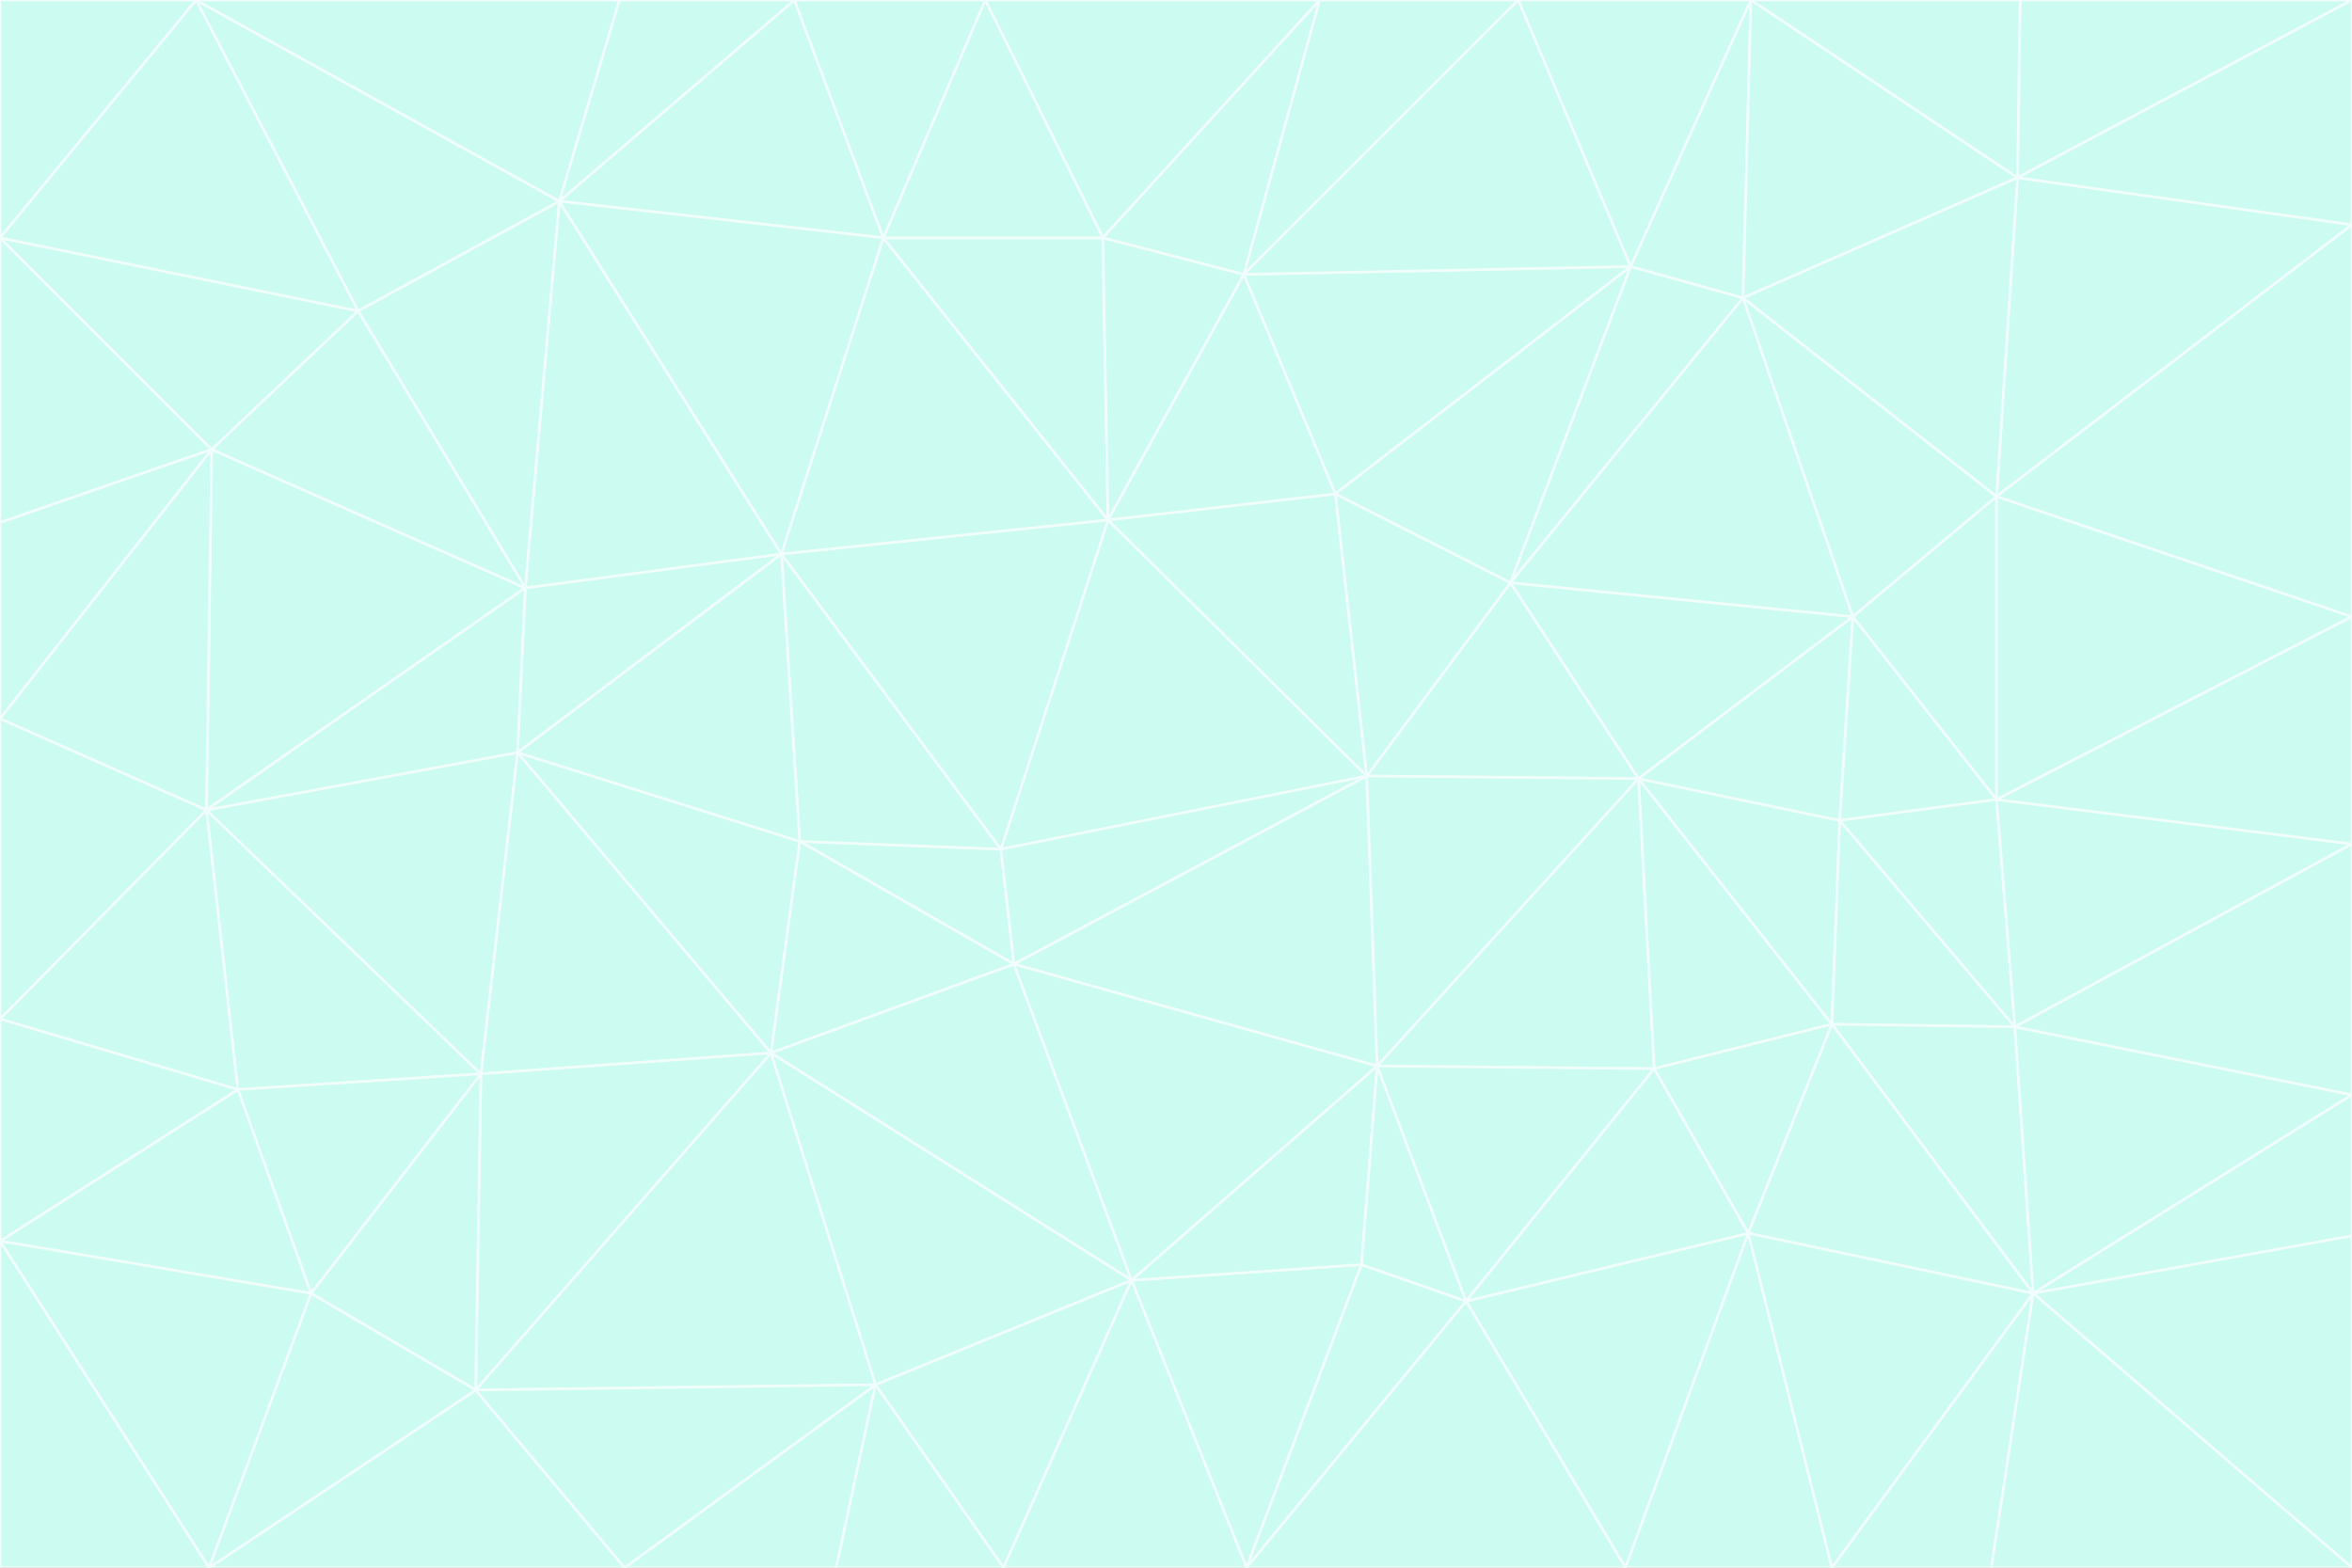 <svg id="visual" viewBox="0 0 900 600" width="900" height="600" xmlns="http://www.w3.org/2000/svg" xmlns:xlink="http://www.w3.org/1999/xlink" version="1.1"><rect x="0" y="0" width="900" height="600" fill="#333333" stroke="none"/><g stroke-width="1" stroke-linejoin="bevel"><path d="M383 325L306 322L388 369Z" fill="#ccfbf1" stroke="#f0fdfa"></path><path d="M306 322L295 403L388 369Z" fill="#ccfbf1" stroke="#f0fdfa"></path><path d="M383 325L299 212L306 322Z" fill="#ccfbf1" stroke="#f0fdfa"></path><path d="M306 322L198 288L295 403Z" fill="#ccfbf1" stroke="#f0fdfa"></path><path d="M299 212L198 288L306 322Z" fill="#ccfbf1" stroke="#f0fdfa"></path><path d="M295 403L433 490L388 369Z" fill="#ccfbf1" stroke="#f0fdfa"></path><path d="M523 297L424 199L383 325Z" fill="#ccfbf1" stroke="#f0fdfa"></path><path d="M198 288L184 411L295 403Z" fill="#ccfbf1" stroke="#f0fdfa"></path><path d="M295 403L335 530L433 490Z" fill="#ccfbf1" stroke="#f0fdfa"></path><path d="M523 297L383 325L388 369Z" fill="#ccfbf1" stroke="#f0fdfa"></path><path d="M383 325L424 199L299 212Z" fill="#ccfbf1" stroke="#f0fdfa"></path><path d="M182 532L335 530L295 403Z" fill="#ccfbf1" stroke="#f0fdfa"></path><path d="M527 408L523 297L388 369Z" fill="#ccfbf1" stroke="#f0fdfa"></path><path d="M299 212L201 225L198 288Z" fill="#ccfbf1" stroke="#f0fdfa"></path><path d="M79 310L91 417L184 411Z" fill="#ccfbf1" stroke="#f0fdfa"></path><path d="M433 490L527 408L388 369Z" fill="#ccfbf1" stroke="#f0fdfa"></path><path d="M477 600L521 484L433 490Z" fill="#ccfbf1" stroke="#f0fdfa"></path><path d="M433 490L521 484L527 408Z" fill="#ccfbf1" stroke="#f0fdfa"></path><path d="M523 297L511 189L424 199Z" fill="#ccfbf1" stroke="#f0fdfa"></path><path d="M424 199L338 91L299 212Z" fill="#ccfbf1" stroke="#f0fdfa"></path><path d="M184 411L182 532L295 403Z" fill="#ccfbf1" stroke="#f0fdfa"></path><path d="M239 600L320 600L335 530Z" fill="#ccfbf1" stroke="#f0fdfa"></path><path d="M335 530L384 600L433 490Z" fill="#ccfbf1" stroke="#f0fdfa"></path><path d="M320 600L384 600L335 530Z" fill="#ccfbf1" stroke="#f0fdfa"></path><path d="M79 310L184 411L198 288Z" fill="#ccfbf1" stroke="#f0fdfa"></path><path d="M184 411L119 495L182 532Z" fill="#ccfbf1" stroke="#f0fdfa"></path><path d="M422 91L338 91L424 199Z" fill="#ccfbf1" stroke="#f0fdfa"></path><path d="M299 212L214 77L201 225Z" fill="#ccfbf1" stroke="#f0fdfa"></path><path d="M477 600L561 498L521 484Z" fill="#ccfbf1" stroke="#f0fdfa"></path><path d="M521 484L561 498L527 408Z" fill="#ccfbf1" stroke="#f0fdfa"></path><path d="M627 298L578 223L523 297Z" fill="#ccfbf1" stroke="#f0fdfa"></path><path d="M523 297L578 223L511 189Z" fill="#ccfbf1" stroke="#f0fdfa"></path><path d="M91 417L119 495L184 411Z" fill="#ccfbf1" stroke="#f0fdfa"></path><path d="M627 298L523 297L527 408Z" fill="#ccfbf1" stroke="#f0fdfa"></path><path d="M476 105L422 91L424 199Z" fill="#ccfbf1" stroke="#f0fdfa"></path><path d="M81 172L79 310L201 225Z" fill="#ccfbf1" stroke="#f0fdfa"></path><path d="M201 225L79 310L198 288Z" fill="#ccfbf1" stroke="#f0fdfa"></path><path d="M80 600L239 600L182 532Z" fill="#ccfbf1" stroke="#f0fdfa"></path><path d="M182 532L239 600L335 530Z" fill="#ccfbf1" stroke="#f0fdfa"></path><path d="M476 105L424 199L511 189Z" fill="#ccfbf1" stroke="#f0fdfa"></path><path d="M624 102L476 105L511 189Z" fill="#ccfbf1" stroke="#f0fdfa"></path><path d="M384 600L477 600L433 490Z" fill="#ccfbf1" stroke="#f0fdfa"></path><path d="M633 409L627 298L527 408Z" fill="#ccfbf1" stroke="#f0fdfa"></path><path d="M561 498L633 409L527 408Z" fill="#ccfbf1" stroke="#f0fdfa"></path><path d="M304 0L214 77L338 91Z" fill="#ccfbf1" stroke="#f0fdfa"></path><path d="M338 91L214 77L299 212Z" fill="#ccfbf1" stroke="#f0fdfa"></path><path d="M214 77L137 119L201 225Z" fill="#ccfbf1" stroke="#f0fdfa"></path><path d="M137 119L81 172L201 225Z" fill="#ccfbf1" stroke="#f0fdfa"></path><path d="M91 417L0 475L119 495Z" fill="#ccfbf1" stroke="#f0fdfa"></path><path d="M79 310L0 390L91 417Z" fill="#ccfbf1" stroke="#f0fdfa"></path><path d="M0 275L0 390L79 310Z" fill="#ccfbf1" stroke="#f0fdfa"></path><path d="M622 600L669 472L561 498Z" fill="#ccfbf1" stroke="#f0fdfa"></path><path d="M561 498L669 472L633 409Z" fill="#ccfbf1" stroke="#f0fdfa"></path><path d="M633 409L701 392L627 298Z" fill="#ccfbf1" stroke="#f0fdfa"></path><path d="M81 172L0 275L79 310Z" fill="#ccfbf1" stroke="#f0fdfa"></path><path d="M505 0L377 0L422 91Z" fill="#ccfbf1" stroke="#f0fdfa"></path><path d="M422 91L377 0L338 91Z" fill="#ccfbf1" stroke="#f0fdfa"></path><path d="M377 0L304 0L338 91Z" fill="#ccfbf1" stroke="#f0fdfa"></path><path d="M214 77L75 0L137 119Z" fill="#ccfbf1" stroke="#f0fdfa"></path><path d="M669 472L701 392L633 409Z" fill="#ccfbf1" stroke="#f0fdfa"></path><path d="M627 298L709 236L578 223Z" fill="#ccfbf1" stroke="#f0fdfa"></path><path d="M119 495L80 600L182 532Z" fill="#ccfbf1" stroke="#f0fdfa"></path><path d="M0 475L80 600L119 495Z" fill="#ccfbf1" stroke="#f0fdfa"></path><path d="M701 392L704 314L627 298Z" fill="#ccfbf1" stroke="#f0fdfa"></path><path d="M578 223L624 102L511 189Z" fill="#ccfbf1" stroke="#f0fdfa"></path><path d="M476 105L505 0L422 91Z" fill="#ccfbf1" stroke="#f0fdfa"></path><path d="M0 390L0 475L91 417Z" fill="#ccfbf1" stroke="#f0fdfa"></path><path d="M304 0L237 0L214 77Z" fill="#ccfbf1" stroke="#f0fdfa"></path><path d="M0 91L0 200L81 172Z" fill="#ccfbf1" stroke="#f0fdfa"></path><path d="M477 600L622 600L561 498Z" fill="#ccfbf1" stroke="#f0fdfa"></path><path d="M771 393L704 314L701 392Z" fill="#ccfbf1" stroke="#f0fdfa"></path><path d="M0 91L81 172L137 119Z" fill="#ccfbf1" stroke="#f0fdfa"></path><path d="M81 172L0 200L0 275Z" fill="#ccfbf1" stroke="#f0fdfa"></path><path d="M667 114L624 102L578 223Z" fill="#ccfbf1" stroke="#f0fdfa"></path><path d="M704 314L709 236L627 298Z" fill="#ccfbf1" stroke="#f0fdfa"></path><path d="M764 306L709 236L704 314Z" fill="#ccfbf1" stroke="#f0fdfa"></path><path d="M581 0L505 0L476 105Z" fill="#ccfbf1" stroke="#f0fdfa"></path><path d="M709 236L667 114L578 223Z" fill="#ccfbf1" stroke="#f0fdfa"></path><path d="M624 102L581 0L476 105Z" fill="#ccfbf1" stroke="#f0fdfa"></path><path d="M771 393L701 392L778 495Z" fill="#ccfbf1" stroke="#f0fdfa"></path><path d="M771 393L764 306L704 314Z" fill="#ccfbf1" stroke="#f0fdfa"></path><path d="M709 236L764 190L667 114Z" fill="#ccfbf1" stroke="#f0fdfa"></path><path d="M0 475L0 600L80 600Z" fill="#ccfbf1" stroke="#f0fdfa"></path><path d="M670 0L581 0L624 102Z" fill="#ccfbf1" stroke="#f0fdfa"></path><path d="M778 495L701 392L669 472Z" fill="#ccfbf1" stroke="#f0fdfa"></path><path d="M75 0L0 91L137 119Z" fill="#ccfbf1" stroke="#f0fdfa"></path><path d="M622 600L701 600L669 472Z" fill="#ccfbf1" stroke="#f0fdfa"></path><path d="M237 0L75 0L214 77Z" fill="#ccfbf1" stroke="#f0fdfa"></path><path d="M764 306L764 190L709 236Z" fill="#ccfbf1" stroke="#f0fdfa"></path><path d="M667 114L670 0L624 102Z" fill="#ccfbf1" stroke="#f0fdfa"></path><path d="M900 236L764 190L764 306Z" fill="#ccfbf1" stroke="#f0fdfa"></path><path d="M701 600L778 495L669 472Z" fill="#ccfbf1" stroke="#f0fdfa"></path><path d="M900 86L772 68L764 190Z" fill="#ccfbf1" stroke="#f0fdfa"></path><path d="M772 68L670 0L667 114Z" fill="#ccfbf1" stroke="#f0fdfa"></path><path d="M701 600L762 600L778 495Z" fill="#ccfbf1" stroke="#f0fdfa"></path><path d="M75 0L0 0L0 91Z" fill="#ccfbf1" stroke="#f0fdfa"></path><path d="M900 323L764 306L771 393Z" fill="#ccfbf1" stroke="#f0fdfa"></path><path d="M764 190L772 68L667 114Z" fill="#ccfbf1" stroke="#f0fdfa"></path><path d="M900 0L773 0L772 68Z" fill="#ccfbf1" stroke="#f0fdfa"></path><path d="M772 68L773 0L670 0Z" fill="#ccfbf1" stroke="#f0fdfa"></path><path d="M900 419L771 393L778 495Z" fill="#ccfbf1" stroke="#f0fdfa"></path><path d="M900 419L900 323L771 393Z" fill="#ccfbf1" stroke="#f0fdfa"></path><path d="M900 473L900 419L778 495Z" fill="#ccfbf1" stroke="#f0fdfa"></path><path d="M900 323L900 236L764 306Z" fill="#ccfbf1" stroke="#f0fdfa"></path><path d="M900 600L900 473L778 495Z" fill="#ccfbf1" stroke="#f0fdfa"></path><path d="M762 600L900 600L778 495Z" fill="#ccfbf1" stroke="#f0fdfa"></path><path d="M900 236L900 86L764 190Z" fill="#ccfbf1" stroke="#f0fdfa"></path><path d="M900 86L900 0L772 68Z" fill="#ccfbf1" stroke="#f0fdfa"></path></g></svg>